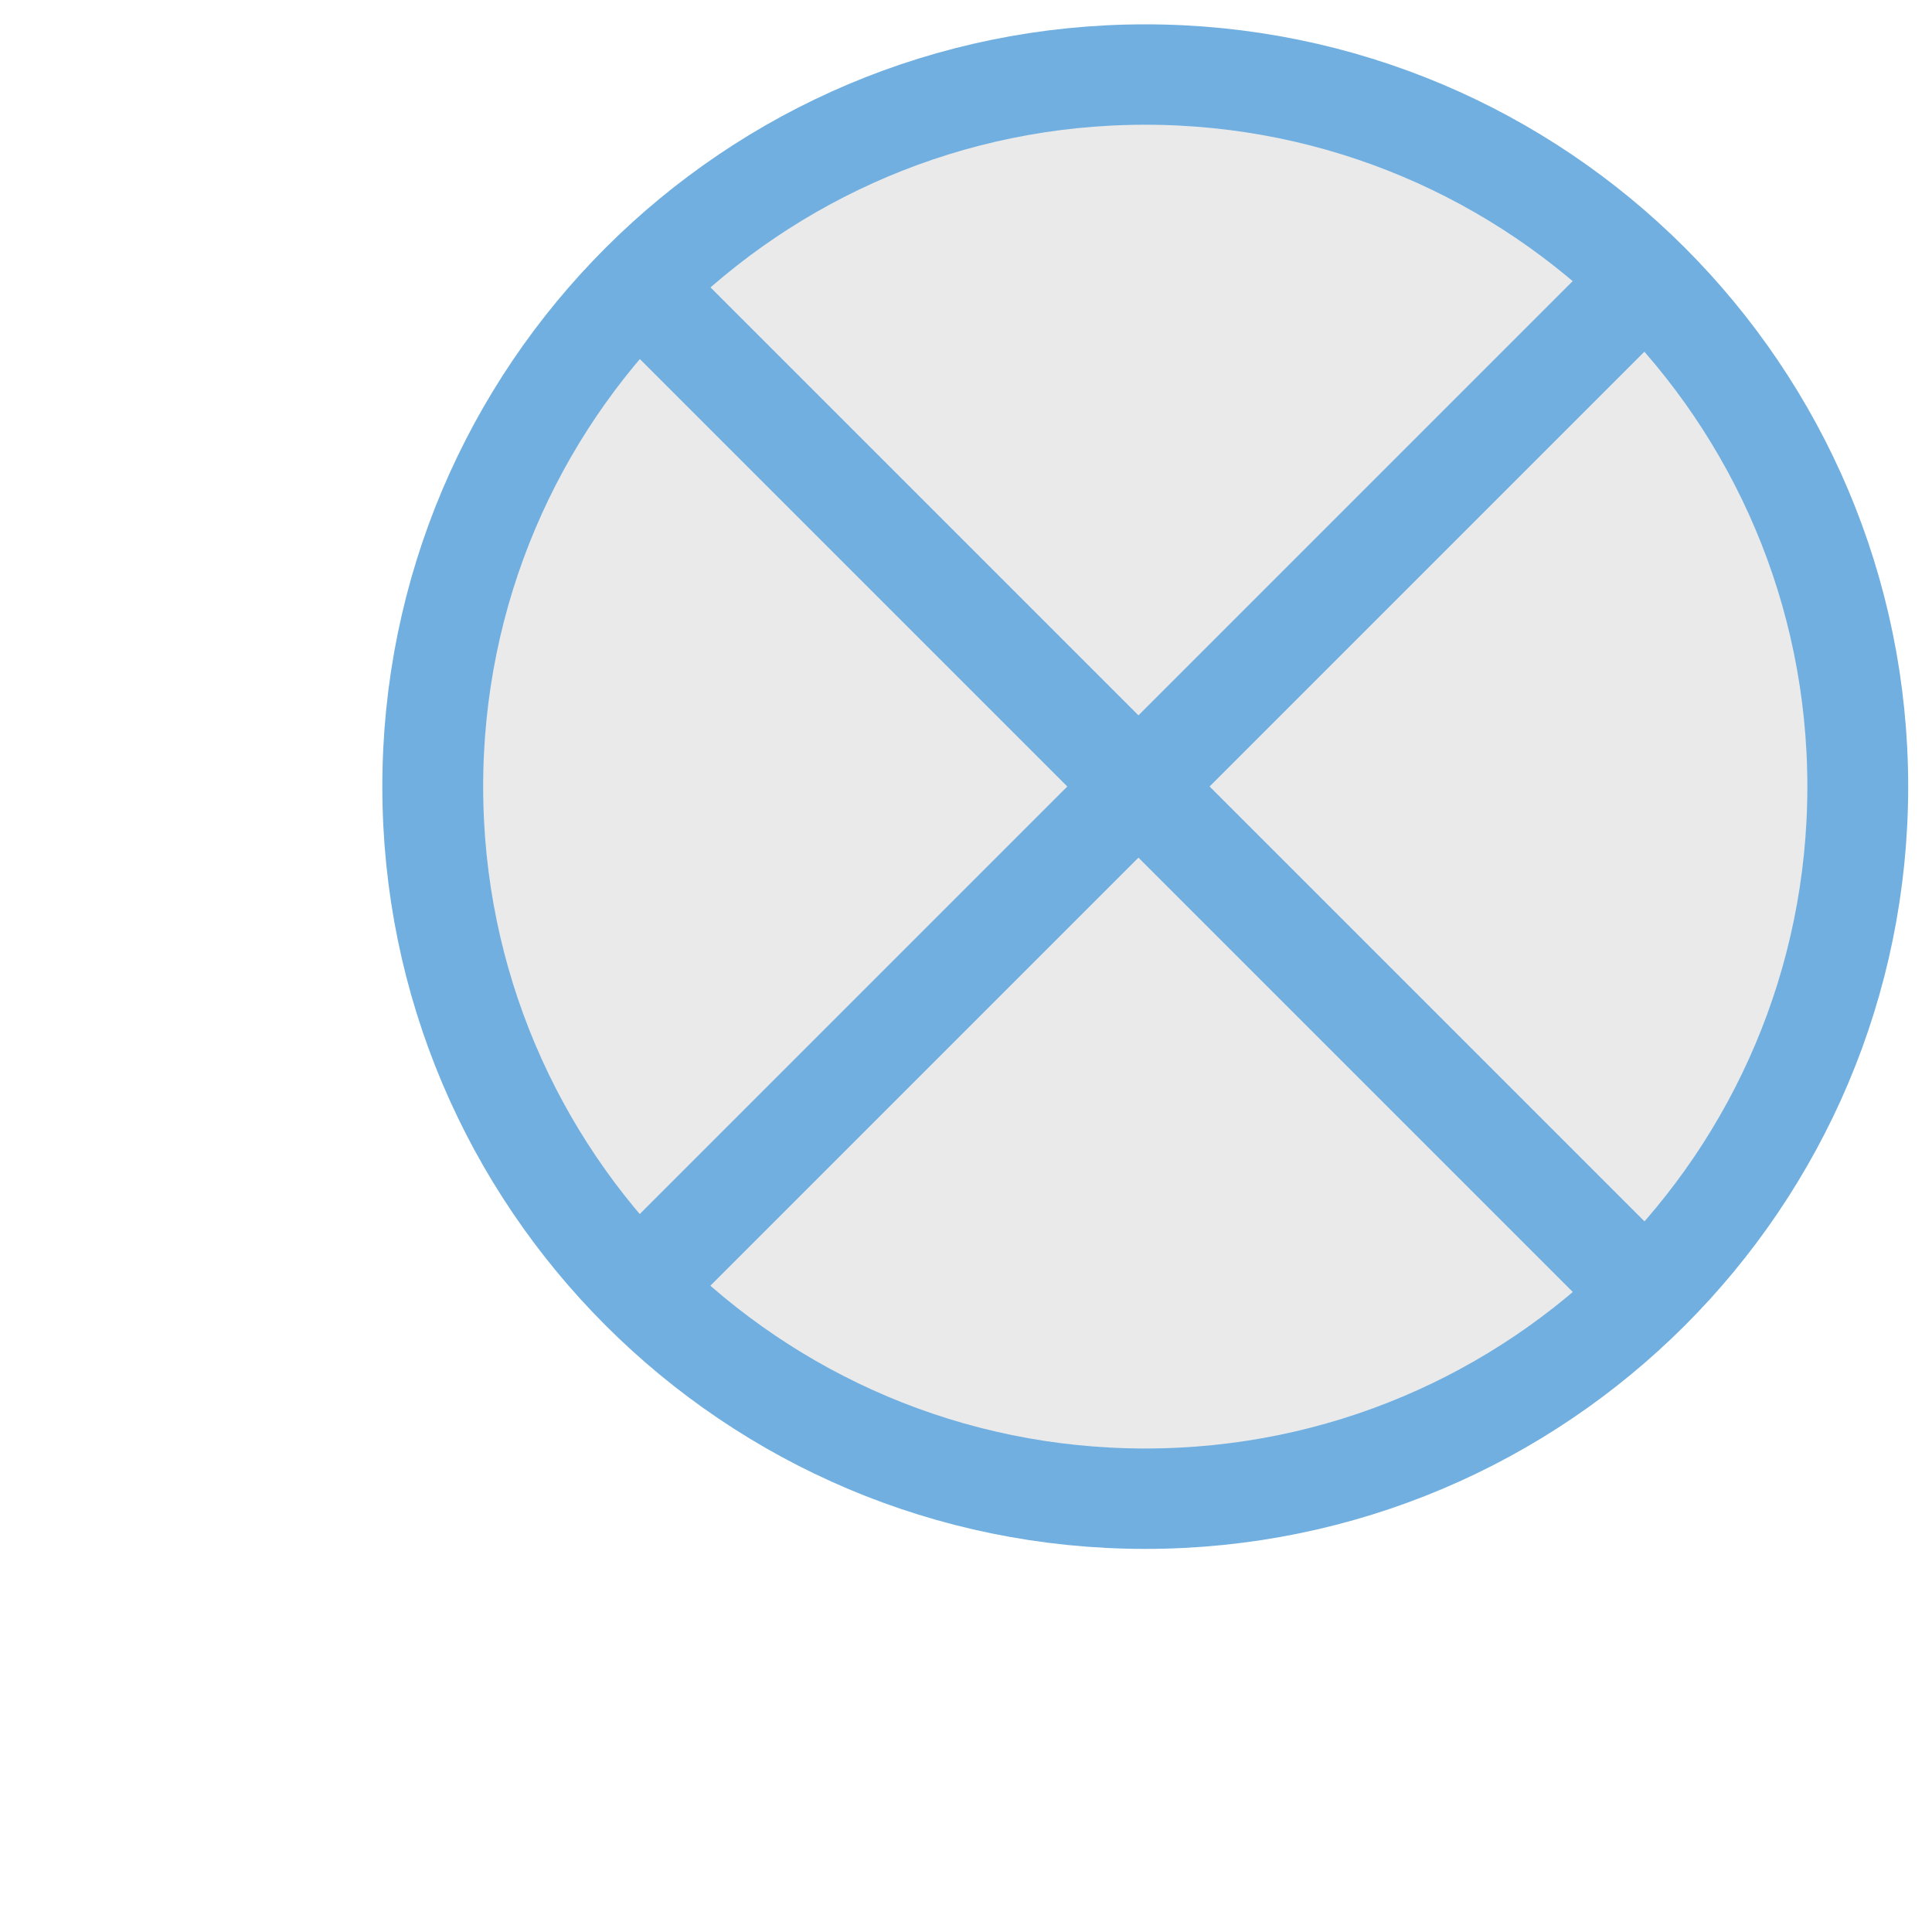 <?xml version="1.0" encoding="UTF-8"?>
<svg xmlns="http://www.w3.org/2000/svg" xmlns:xlink="http://www.w3.org/1999/xlink" baseProfile="tiny" contentScriptType="text/ecmascript" contentStyleType="text/css" height="96px" preserveAspectRatio="xMidYMid meet" version="1.1" viewBox="0 0 96 96" width="96px" x="0px" y="0px" zoomAndPan="magnify">
<path d="M 94.057 37.61 C 94.057 58.897 76.865 76.153 55.658 76.153 C 34.45 76.153 17.258 58.897 17.258 37.61 C 17.258 16.323 34.45 -0.934 55.658 -0.934 C 76.865 -0.934 94.057 16.323 94.057 37.61 z " fill="#eaeaea" fill-opacity="1" fill-rule="nonzero" stroke="#70afe0" stroke-dasharray="none" stroke-dashoffset="0" stroke-linecap="round" stroke-linejoin="round" stroke-miterlimit="4" stroke-opacity="1" stroke-width="5.434" transform="matrix(0.922,0,0,0.918,5.591,4.561)"/>
<rect fill="none" height="96" width="96"/>
<g stroke="#70afe0" stroke-opacity="1" transform="matrix(0.707,-0.707,0.707,0.707,-10.944,51.375)">
<path d="M 20.644 39.051 L 92.441 39.051 " fill="none" stroke="#70afe0" stroke-dasharray="none" stroke-linecap="butt" stroke-linejoin="miter" stroke-miterlimit="4" stroke-opacity="1" stroke-width="5"/>
<path d="M 56.441 3.356 L 56.441 74.441 " fill="none" stroke="#70afe0" stroke-dasharray="none" stroke-linecap="butt" stroke-linejoin="miter" stroke-miterlimit="4" stroke-opacity="1" stroke-width="5"/>
</g>
</svg>
